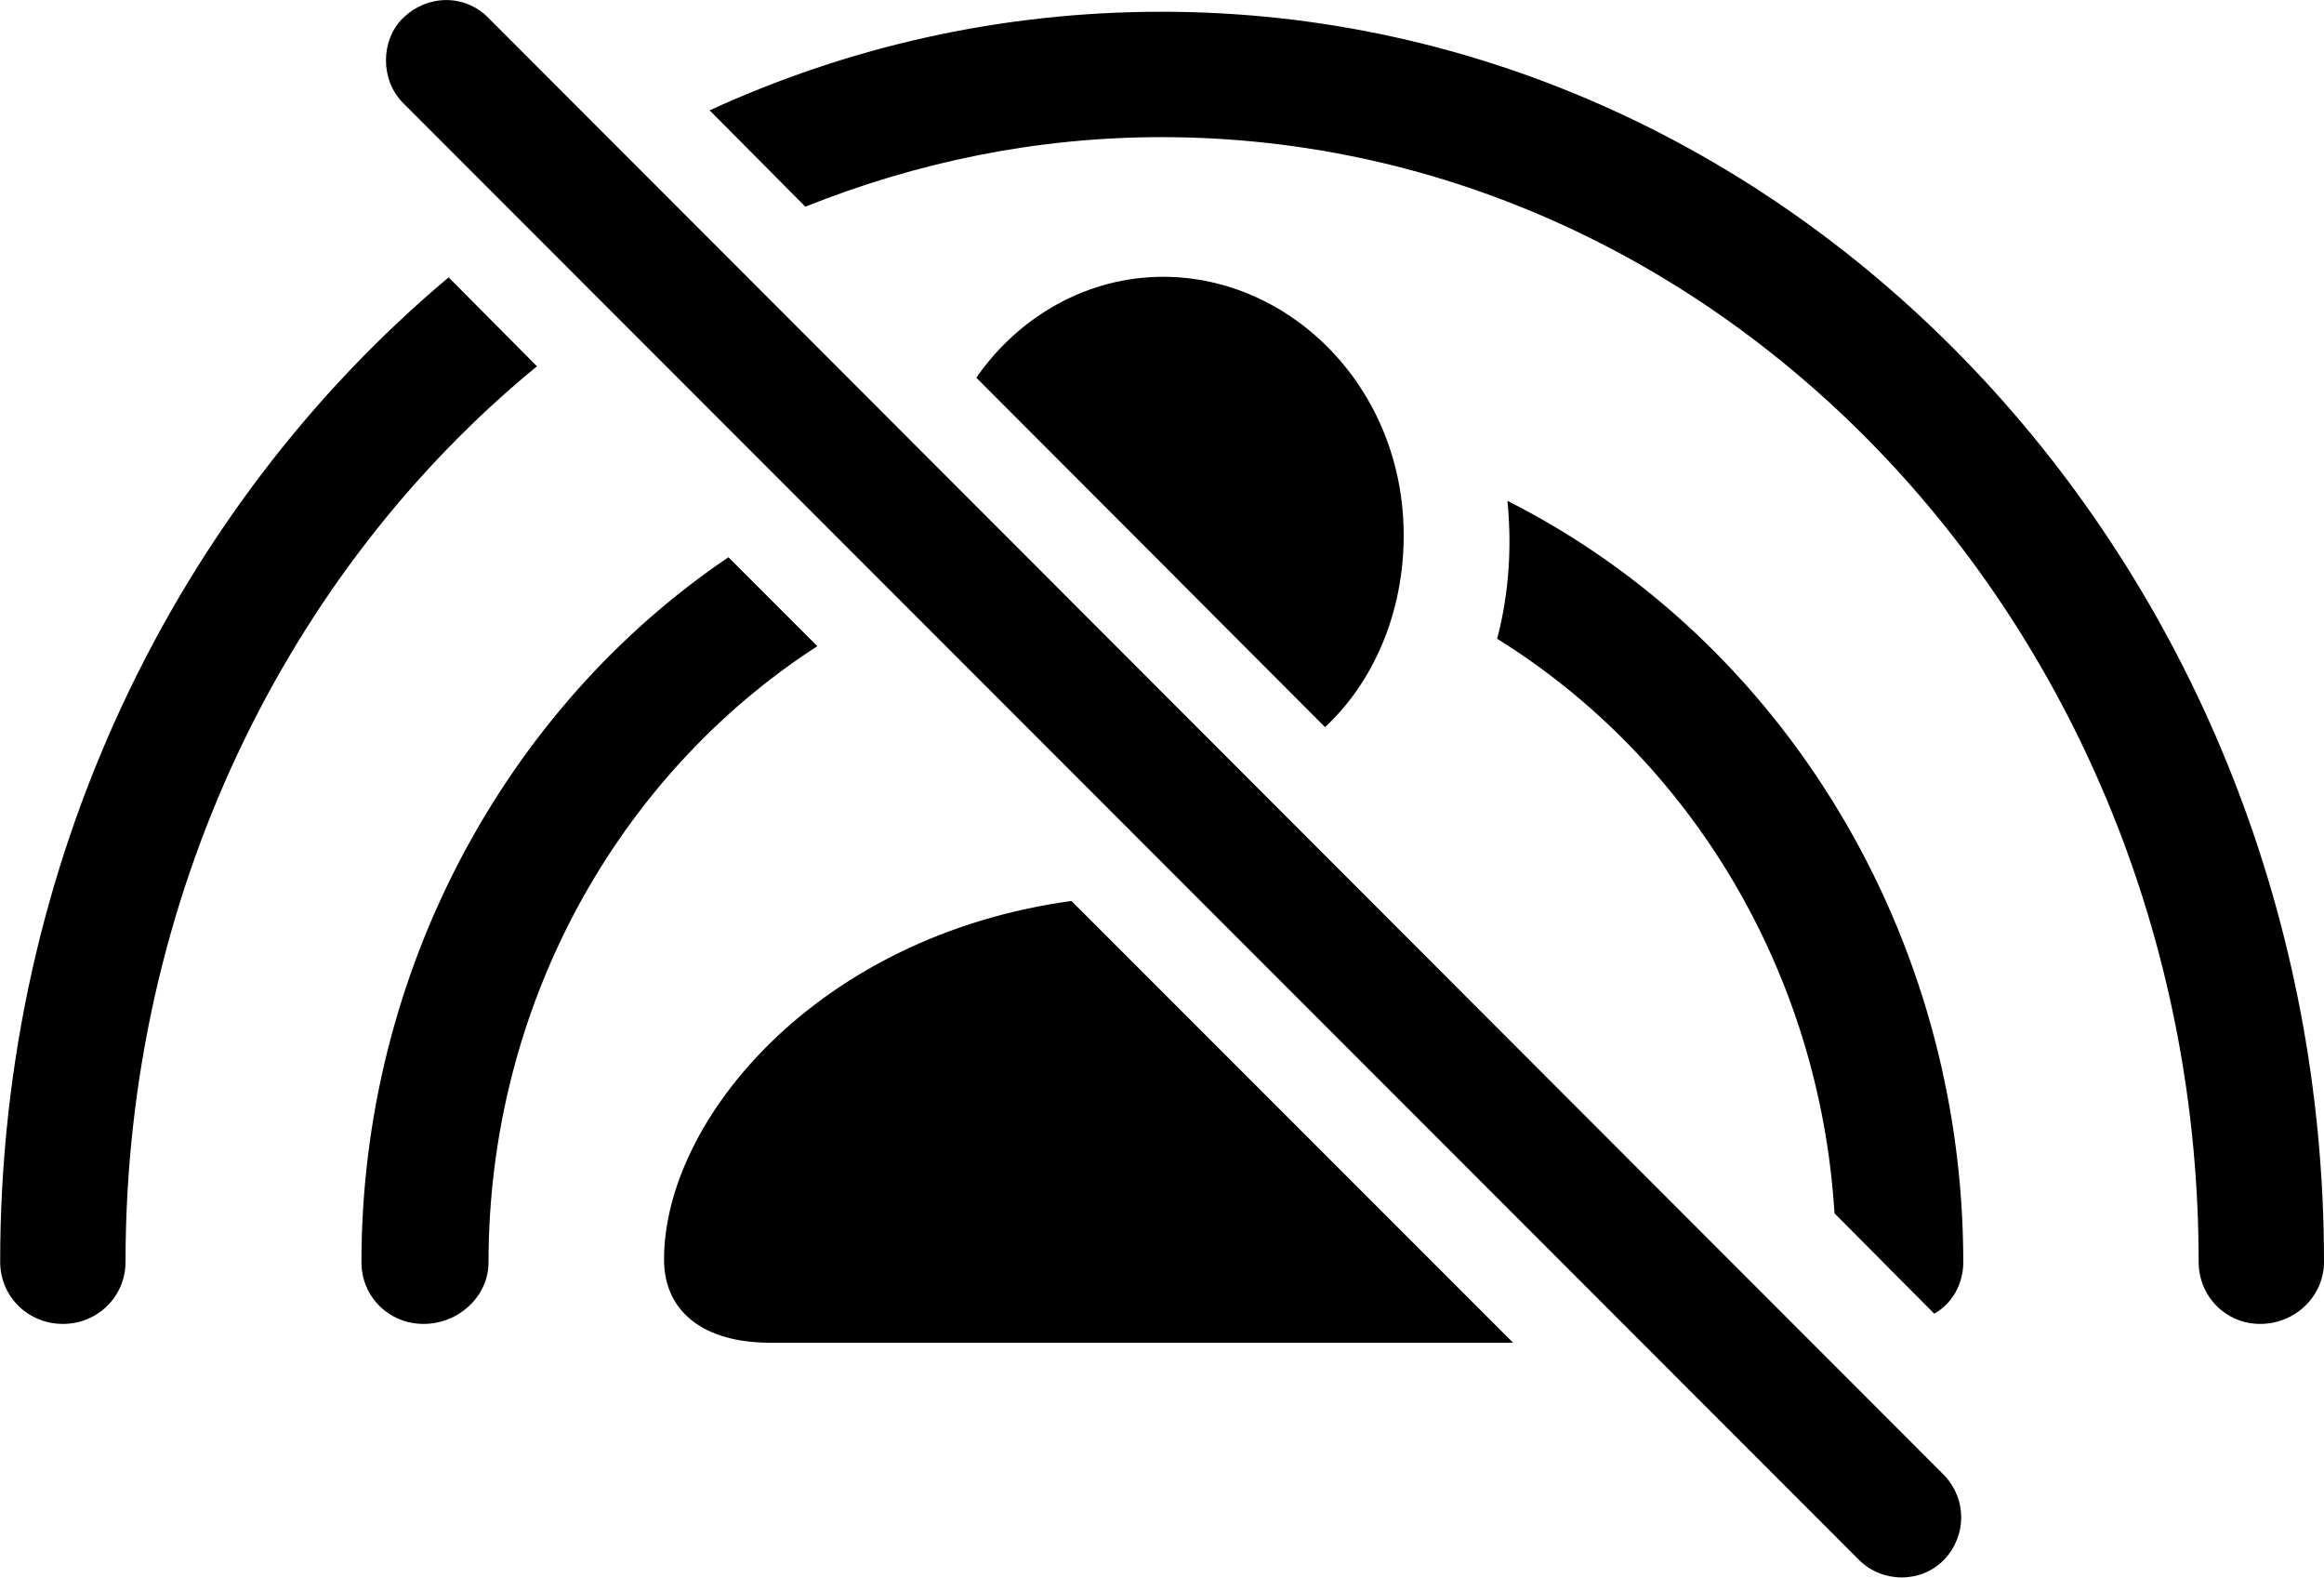 
<svg
    viewBox="0 0 40.783 27.677"
    xmlns="http://www.w3.org/2000/svg"
>
    <path
        fill="inherit"
        d="M32.623 27.366C33.033 27.776 33.713 27.776 34.113 27.366C34.513 26.946 34.523 26.306 34.113 25.876L8.573 0.316C8.153 -0.114 7.493 -0.094 7.073 0.316C6.673 0.706 6.673 1.406 7.073 1.806ZM39.663 23.226C40.273 23.226 40.783 22.746 40.783 22.136C40.783 10.066 31.613 0.206 20.383 0.206C17.573 0.206 14.893 0.816 12.453 1.936L14.133 3.626C16.083 2.846 18.183 2.406 20.383 2.406C30.403 2.406 38.583 11.266 38.583 22.136C38.583 22.746 39.063 23.226 39.663 23.226ZM23.253 12.756C24.103 11.966 24.633 10.746 24.633 9.396C24.633 6.796 22.643 4.856 20.413 4.856C19.083 4.856 17.883 5.546 17.133 6.626ZM1.103 23.226C1.713 23.226 2.203 22.746 2.203 22.136C2.203 15.726 5.043 10.016 9.423 6.426L7.873 4.866C3.093 8.876 0.003 15.116 0.003 22.136C0.003 22.746 0.493 23.226 1.103 23.226ZM33.943 23.046C34.253 22.876 34.453 22.526 34.453 22.146C34.453 16.396 31.283 11.226 26.453 8.786C26.533 9.586 26.483 10.406 26.273 11.206C29.683 13.326 31.933 17.066 32.193 21.286ZM7.433 23.226C8.043 23.226 8.573 22.746 8.573 22.146C8.573 17.646 10.833 13.606 14.343 11.336L12.783 9.776C8.863 12.426 6.343 17.066 6.343 22.146C6.343 22.746 6.823 23.226 7.433 23.226ZM13.513 23.556H26.553L18.803 15.806C14.343 16.416 11.653 19.646 11.653 22.096C11.653 23.006 12.343 23.556 13.513 23.556Z"
        fillRule="evenodd"
        clipRule="evenodd"
    />
</svg>
        